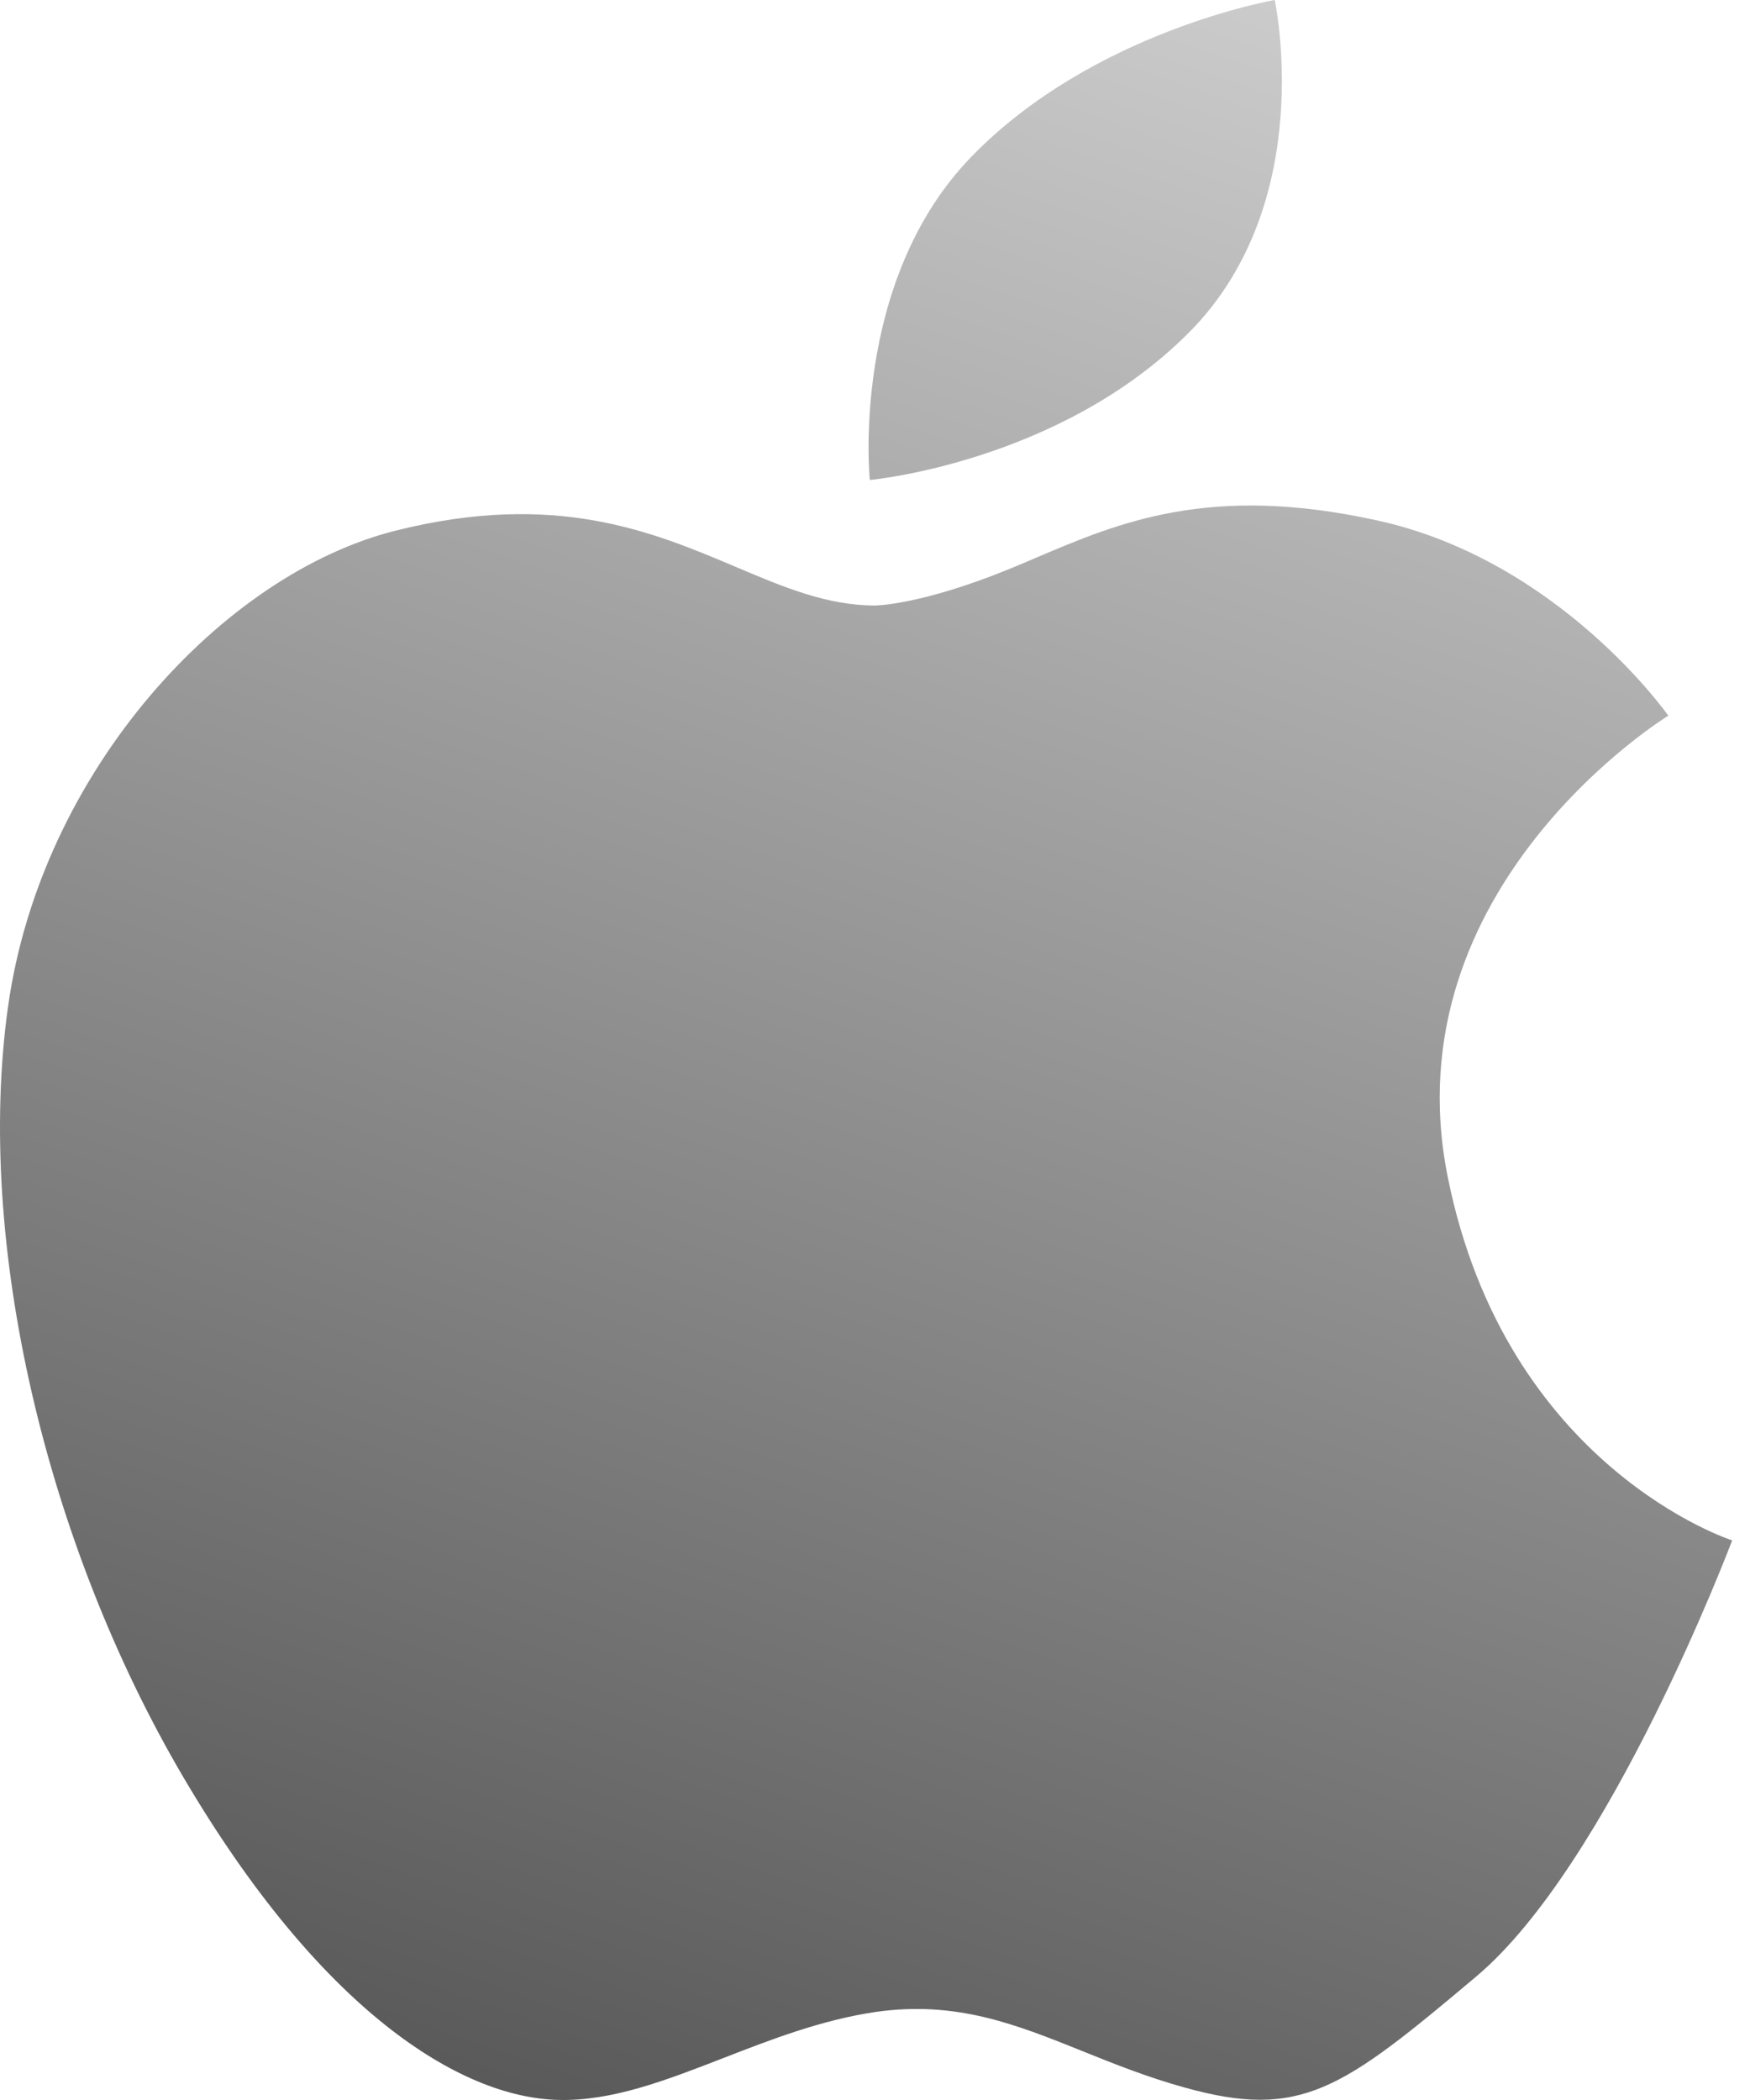 <svg width="50" height="60" viewBox="0 0 50 60" fill="none" xmlns="http://www.w3.org/2000/svg">
<path fill-rule="evenodd" clip-rule="evenodd" d="M36.42 0C36.42 0 37.676 5.762 33.979 9.492C30.279 13.218 24.852 13.714 24.852 13.714C24.852 13.714 24.276 8.062 27.756 4.476C31.232 0.894 36.42 0 36.42 0ZM47.666 20.448C47.666 20.448 39.696 25.32 41.364 33.628C43.034 41.947 49.49 44.011 49.49 44.011C49.49 44.011 46.006 53.261 42.165 56.483C38.337 59.705 37.172 60.572 33.84 59.642C32.77 59.345 31.828 58.966 30.931 58.605C29.026 57.839 27.318 57.152 25.004 57.486C23.454 57.718 22.024 58.274 20.66 58.804C19.027 59.438 17.488 60.037 15.95 59.998C13.125 59.928 9.141 57.42 5.227 50.757C1.316 44.096 -0.714 35.502 0.229 28.768C1.169 22.032 6.373 16.392 11.309 15.16C15.869 14.017 18.642 15.19 21.024 16.198C22.39 16.777 23.628 17.3 25 17.3C25 17.3 26.302 17.3 28.91 16.228C29.131 16.137 29.352 16.042 29.575 15.947C31.976 14.923 34.567 13.818 39.342 14.868C44.559 16.008 47.666 20.448 47.666 20.448Z" fill="url(#paint0_linear_76_344)"/>
<defs>
<linearGradient id="paint0_linear_76_344" x1="39.958" y1="-10" x2="13.991" y2="64.939" gradientUnits="userSpaceOnUse">
<stop stop-color="#DEDEDE"/>
<stop offset="0.962" stop-color="#565656"/>
</linearGradient>
</defs>
</svg>
